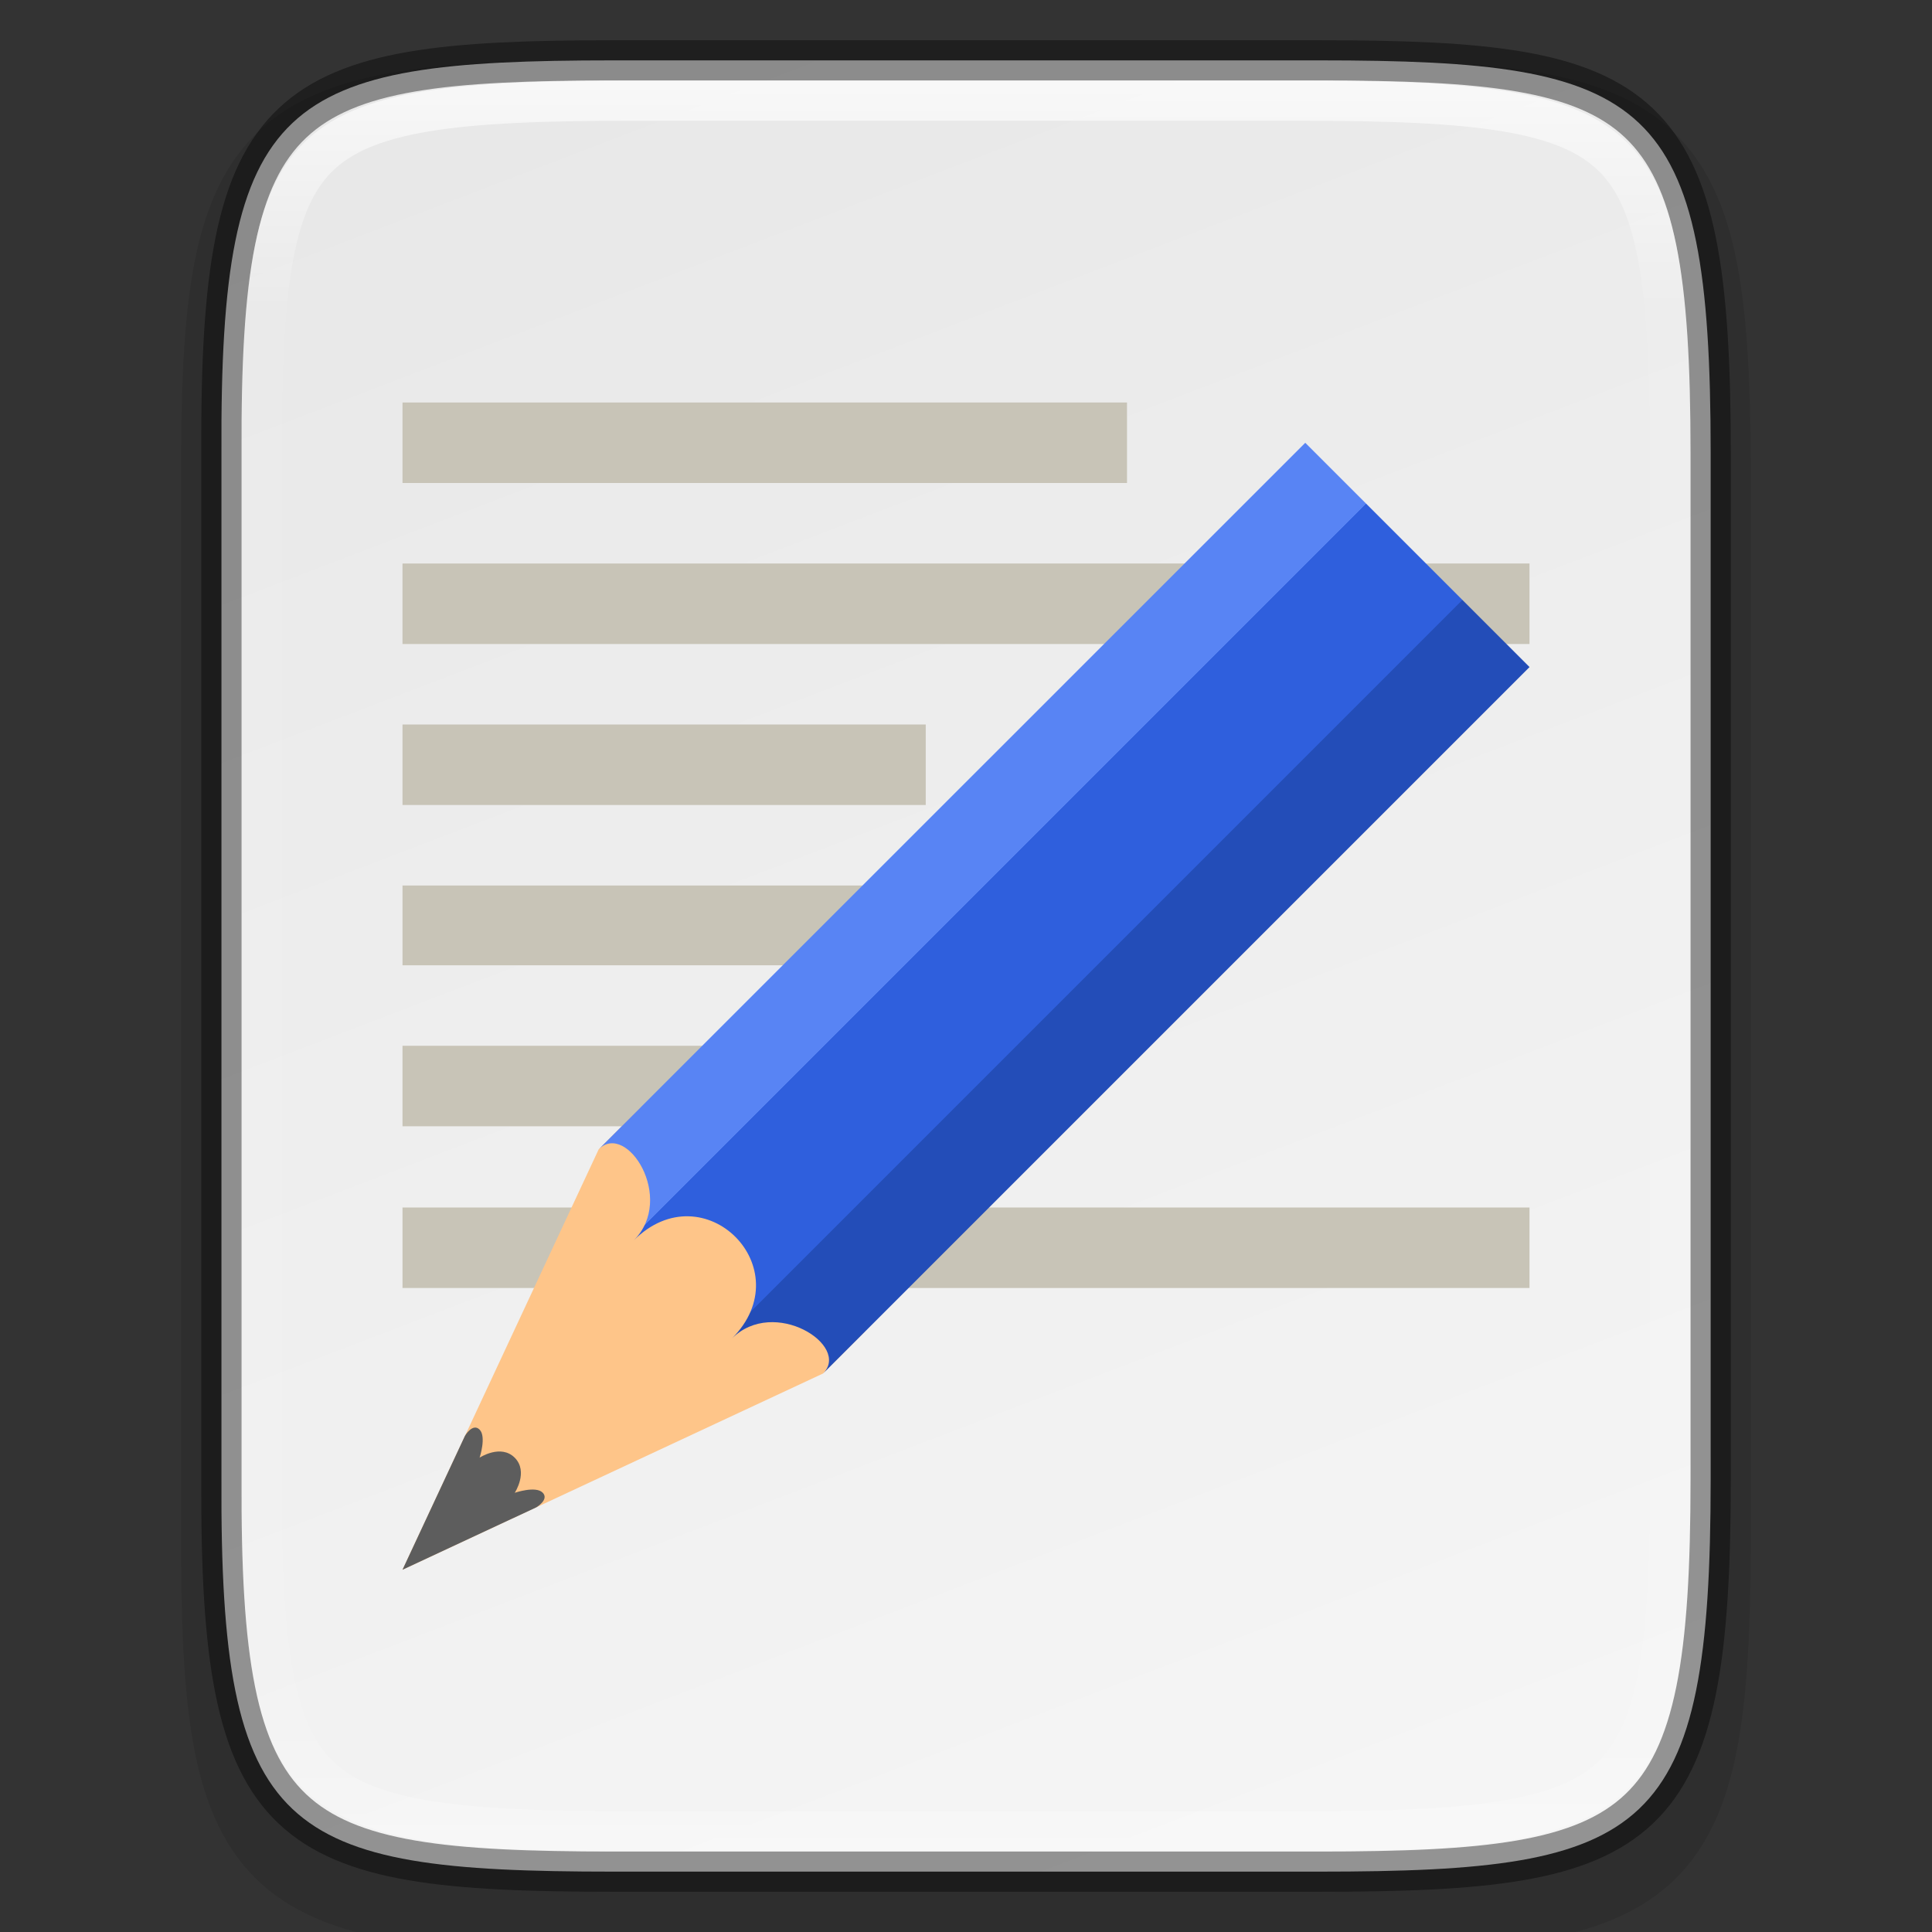 <svg id="SVGRoot" width="48px" height="48px" version="1.1" viewBox="0 0 48 48" xmlns="http://www.w3.org/2000/svg" xmlns:xlink="http://www.w3.org/1999/xlink">
 <rect x="0" y="0" width="48" height="48" fill="#333333" stroke="none"/>
 <defs>
  <linearGradient id="linearGradient3194-3" x1="335.23" x2="352.27" y1="61.5" y2="106" gradientTransform="translate(-320,-60)" gradientUnits="userSpaceOnUse">
   <stop stop-color="#e8e8e8" offset="0"/>
   <stop stop-color="#f5f5f5" offset="1"/>
  </linearGradient>
  <linearGradient id="linearGradient1004" x1="344" x2="344" y1="62" y2="106" gradientUnits="userSpaceOnUse">
   <stop stop-color="#fff" offset="0"/>
   <stop stop-color="#fff" stop-opacity=".098" offset=".125"/>
   <stop stop-color="#fff" stop-opacity=".098" offset=".925"/>
   <stop stop-color="#fff" stop-opacity=".498" offset="1"/>
  </linearGradient>
  <clipPath id="clipPath994">
   <path d="m335.73 62c-8.824 0-9.774 0.906-9.73 9.748v12.252 12.252c-0.043 8.842 0.906 9.748 9.73 9.748h16.539c8.824 0 9.73-0.906 9.73-9.748v-12.252-12.252c0-8.842-0.906-9.748-9.73-9.748z" color="#000000" fill="#cdcdcd"/>
  </clipPath>
  <linearGradient id="linearGradient4400" x1="624" x2="688" y1="369.24" y2="369.24" gradientTransform="matrix(.087 .087 -.094 .094 -9.295 -55.926)" gradientUnits="userSpaceOnUse">
   <stop stop-color="#5884f4" offset="0"/>
   <stop stop-color="#5884f4" offset=".278"/>
   <stop stop-color="#2f5fdd" offset=".278"/>
   <stop stop-color="#2f5fdd" offset=".707"/>
   <stop stop-color="#234db8" offset=".709"/>
   <stop stop-color="#234db8" offset="1"/>
  </linearGradient>
 </defs>
 <path d="m15.231 1.5c-2.223 0-3.974 0.051-5.414 0.293-1.44 0.242-2.619 0.695-3.482 1.557-0.863 0.861-1.319 2.039-1.559 3.481-0.24 1.441-0.286 3.195-0.275 5.424v12.746 12.752c-0.011 2.225 0.036 3.978 0.275 5.418 0.24 1.441 0.695 2.619 1.559 3.481 0.863 0.861 2.042 1.315 3.482 1.557 1.44 0.242 3.191 0.293 5.414 0.293h17.539c2.223 0 3.973-0.051 5.41-0.293 1.437-0.242 2.612-0.697 3.473-1.559 0.86-0.862 1.313-2.039 1.555-3.478 0.241-1.44 0.293-3.19 0.293-5.418v-12.752-12.752c0-2.228-0.051-3.978-0.293-5.418-0.241-1.44-0.694-2.617-1.555-3.478-0.86-0.862-2.035-1.317-3.473-1.559-1.437-0.242-3.187-0.293-5.41-0.293z" color="#000000" color-rendering="auto" dominant-baseline="auto" image-rendering="auto" opacity=".1" shape-rendering="auto" solid-color="#000000" style="font-feature-settings:normal;font-variant-alternates:normal;font-variant-caps:normal;font-variant-ligatures:normal;font-variant-numeric:normal;font-variant-position:normal;isolation:auto;mix-blend-mode:normal;shape-padding:0;text-decoration-color:#000000;text-decoration-line:none;text-decoration-style:solid;text-indent:0;text-orientation:mixed;text-transform:none;white-space:normal"/>
 <path d="m15.232 1.5c-8.232 0-9.774 0.906-9.73 9.748v12.752 12.752c-0.043 8.842 1.499 9.748 9.73 9.748h17.539c8.229 0 9.73-0.906 9.73-9.748v-12.752-12.752c0-8.842-1.501-9.748-9.73-9.748z" color="#000000" fill="url(#linearGradient3194-3)"/>
 <path d="m15.232 1.5c-8.232 0-9.774 0.906-9.73 9.748v12.752 12.752c-0.043 8.842 1.499 9.748 9.73 9.748h17.539c8.229 0 9.73-0.906 9.73-9.748v-12.752-12.752c0-8.842-1.501-9.748-9.73-9.748z" color="#000000" fill="none" opacity=".4" stroke="#000"/>
 <path transform="translate(-320,-60)" d="m335.73 62c-8.824 0-9.774 0.906-9.73 9.748v12.252 12.252c-0.043 8.842 0.906 9.748 9.73 9.748h16.539c8.824 0 9.73-0.906 9.73-9.748v-12.252-12.252c0-8.842-0.906-9.748-9.73-9.748z" clip-path="url(#clipPath994)" color="#000000" fill="none" opacity=".7" stroke="url(#linearGradient1004)" stroke-width="2"/>
 <path d="m10 10v2h18v-2z" color="#000000" fill="#c8c4b7" fill-opacity=".996"/>
 <path d="m10 20v-2h13v2z" color="#000000" fill="#c8c4b7"/>
 <path d="m10 25.982v2h9v-2z" color="#000000" fill="#c8c4b7"/>
 <path d="m10 22v1.982h13v-1.982z" color="#000000" fill="#c8c4b7" fill-opacity=".996"/>
 <path d="m10 32v-2h28v2z" color="#000000" fill="#c8c4b7" fill-opacity=".996"/>
 <path d="m10 14v2h28v-2z" color="#000000" fill="#c8c4b7" fill-opacity=".996"/>
 <path d="m20.447 34.125-10.447 4.875 4.875-10.447 1.045-1.045 5.572 5.572z" fill="#fec589"/>
 <path d="m11.551 35.675-1.551 3.325 3.325-1.551s0.329-0.194 0.156-0.366c-0.173-0.173-0.692 0.005-0.692 0.005s0.345-0.525-1e-3 -0.872c-0.346-0.346-0.872-0.001-0.872-0.001s0.173-0.523-6.7e-4 -0.697c-0.174-0.174-0.365 0.158-0.365 0.158z" color="#000000" fill="#5d5d5d"/>
 <path d="m14.875 28.553c0.696-0.696 1.915 1.219 0.871 2.264 1.741-1.741 4.179 0.696 2.438 2.438 1.045-1.045 2.96 0.174 2.264 0.871l17.553-17.553-5.572-5.572z" fill="url(#linearGradient4400)"/>
</svg>

